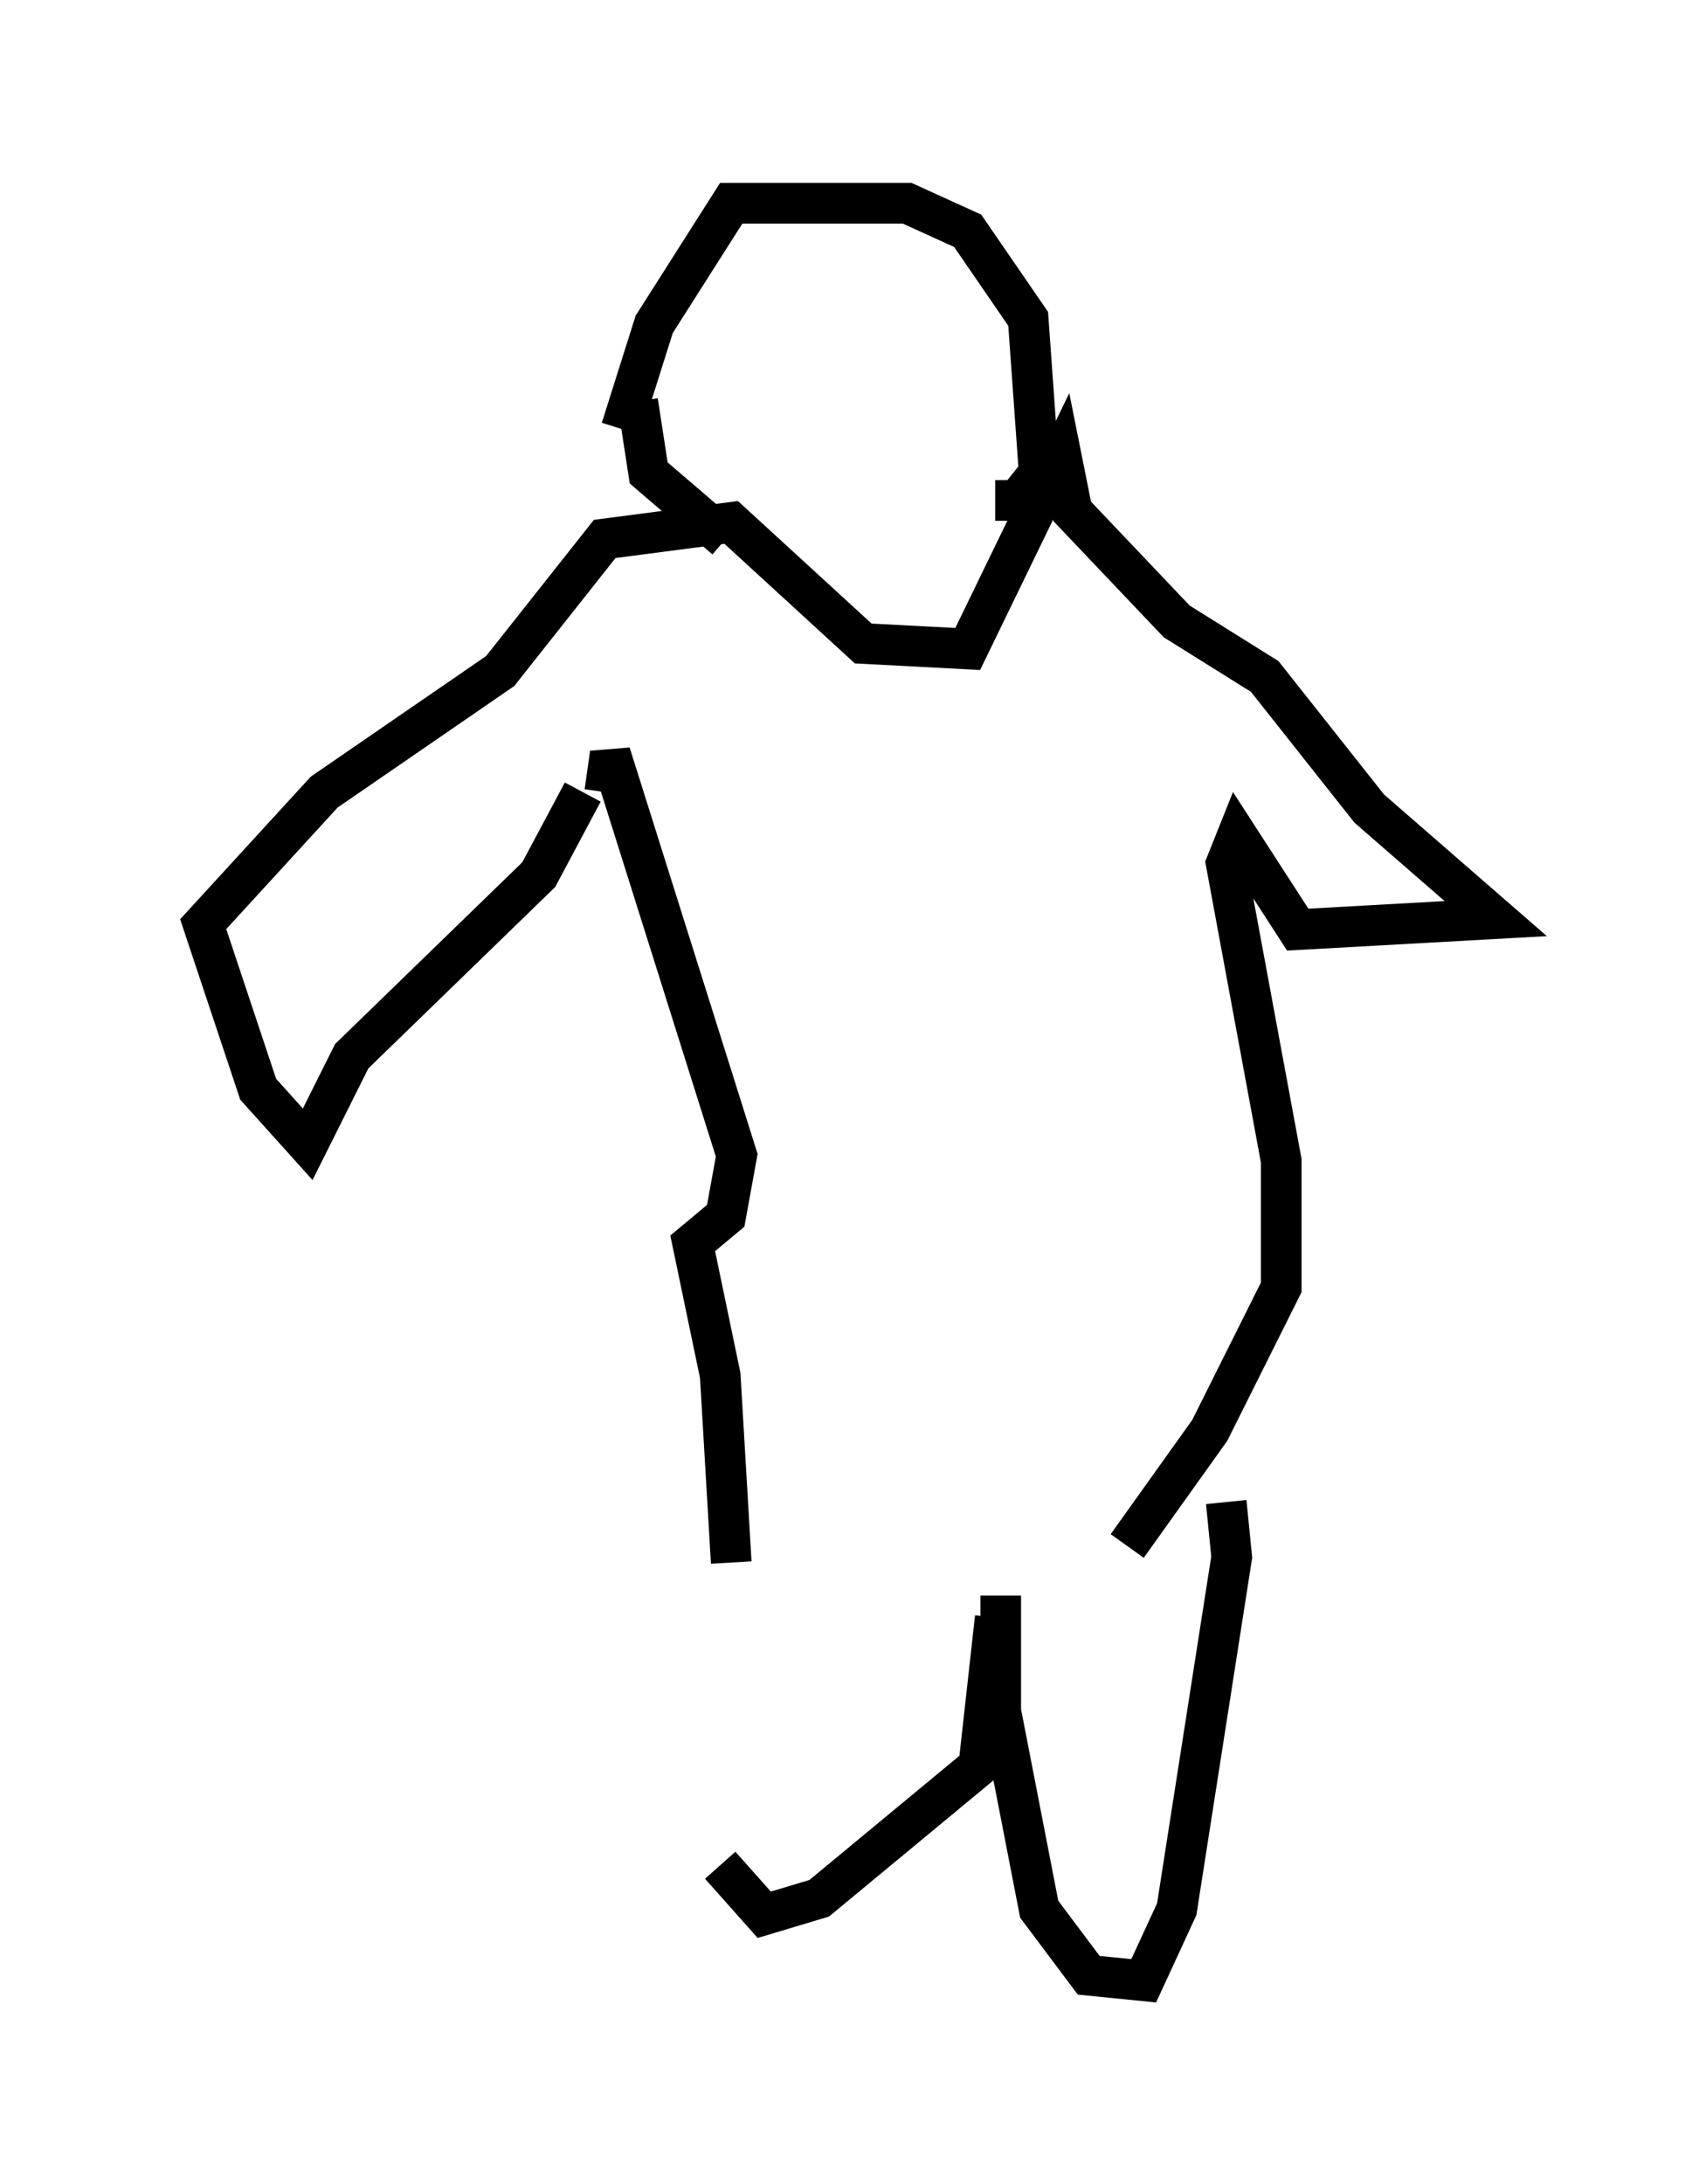 <?xml version="1.0" encoding="utf-8" ?>
<svg baseProfile="full" height="53.707" version="1.1" width="41.799" xmlns="http://www.w3.org/2000/svg" xmlns:ev="http://www.w3.org/2001/xml-events" xmlns:xlink="http://www.w3.org/1999/xlink"><defs /><rect fill="white" height="53.707" width="41.799" x="0" y="0" /><path d="M18.396, 39.37 m-0.677, 6.495 l1.083, 1.218 1.353, -0.406 l3.924, -3.248 0.406, -3.654 m0.135, -0.541 l0.0, 2.842 0.947, 4.871 l1.218, 1.624 1.353, 0.135 l0.812, -1.759 1.353, -8.66 l-0.135, -1.353 m-12.178, 1.488 l-0.271, -4.601 -0.677, -3.248 l0.812, -0.677 0.271, -1.488 l-3.112, -9.878 -0.135, 0.947 m-0.541, 0.0 l-1.083, 2.03 -4.601, 4.465 l-1.083, 2.165 -1.218, -1.353 l-1.353, -4.059 2.977, -3.248 l4.33, -2.977 2.571, -3.248 l3.112, -0.406 3.248, 2.977 l2.571, 0.135 2.3, -4.736 l0.271, 1.353 2.571, 2.706 l2.165, 1.353 2.571, 3.248 l3.112, 2.706 -4.871, 0.271 l-1.488, -2.3 -0.271, 0.677 l1.353, 7.307 0.0, 3.112 l-1.759, 3.518 -2.03, 2.842 m-12.449, -27.469 l0.812, -2.571 1.894, -2.977 l4.33, 0.0 1.488, 0.677 l1.488, 2.165 0.271, 3.789 l-0.541, 0.677 -0.541, 0.0 m-6.631, 0.947 l-1.894, -1.624 -0.271, -1.759 " fill="none" stroke="black" stroke-width="1" /></svg>